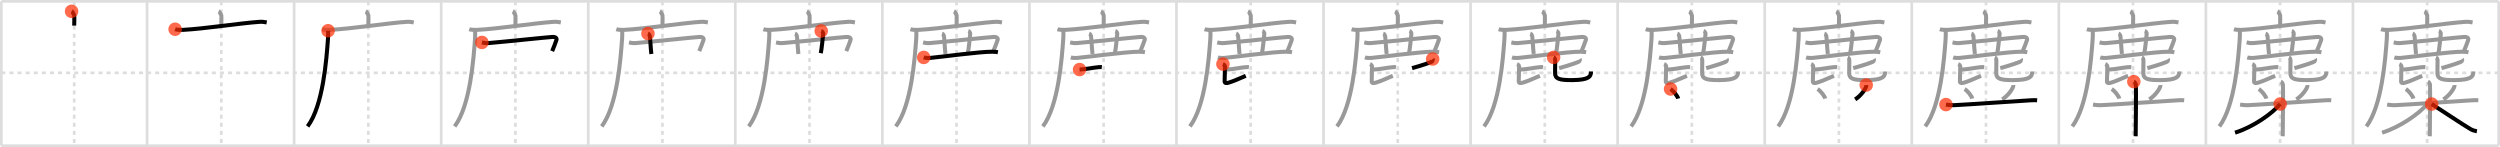 <svg width="1853px" height="109px" viewBox="0 0 1853 109" xmlns="http://www.w3.org/2000/svg" xmlns:xlink="http://www.w3.org/1999/xlink" xml:space="preserve" version="1.1"  baseProfile="full">
<line x1="1" y1="1" x2="1852" y2="1" style="stroke:#ddd;stroke-width:2" />
<line x1="1" y1="1" x2="1" y2="108" style="stroke:#ddd;stroke-width:2" />
<line x1="1" y1="108" x2="1852" y2="108" style="stroke:#ddd;stroke-width:2" />
<line x1="1852" y1="1" x2="1852" y2="108" style="stroke:#ddd;stroke-width:2" />
<line x1="109" y1="1" x2="109" y2="108" style="stroke:#ddd;stroke-width:2" />
<line x1="218" y1="1" x2="218" y2="108" style="stroke:#ddd;stroke-width:2" />
<line x1="327" y1="1" x2="327" y2="108" style="stroke:#ddd;stroke-width:2" />
<line x1="436" y1="1" x2="436" y2="108" style="stroke:#ddd;stroke-width:2" />
<line x1="545" y1="1" x2="545" y2="108" style="stroke:#ddd;stroke-width:2" />
<line x1="654" y1="1" x2="654" y2="108" style="stroke:#ddd;stroke-width:2" />
<line x1="763" y1="1" x2="763" y2="108" style="stroke:#ddd;stroke-width:2" />
<line x1="872" y1="1" x2="872" y2="108" style="stroke:#ddd;stroke-width:2" />
<line x1="981" y1="1" x2="981" y2="108" style="stroke:#ddd;stroke-width:2" />
<line x1="1090" y1="1" x2="1090" y2="108" style="stroke:#ddd;stroke-width:2" />
<line x1="1199" y1="1" x2="1199" y2="108" style="stroke:#ddd;stroke-width:2" />
<line x1="1308" y1="1" x2="1308" y2="108" style="stroke:#ddd;stroke-width:2" />
<line x1="1417" y1="1" x2="1417" y2="108" style="stroke:#ddd;stroke-width:2" />
<line x1="1526" y1="1" x2="1526" y2="108" style="stroke:#ddd;stroke-width:2" />
<line x1="1635" y1="1" x2="1635" y2="108" style="stroke:#ddd;stroke-width:2" />
<line x1="1744" y1="1" x2="1744" y2="108" style="stroke:#ddd;stroke-width:2" />
<line x1="1" y1="54" x2="1852" y2="54" style="stroke:#ddd;stroke-width:2;stroke-dasharray:3 3" />
<line x1="55" y1="1" x2="55" y2="108" style="stroke:#ddd;stroke-width:2;stroke-dasharray:3 3" />
<line x1="164" y1="1" x2="164" y2="108" style="stroke:#ddd;stroke-width:2;stroke-dasharray:3 3" />
<line x1="273" y1="1" x2="273" y2="108" style="stroke:#ddd;stroke-width:2;stroke-dasharray:3 3" />
<line x1="382" y1="1" x2="382" y2="108" style="stroke:#ddd;stroke-width:2;stroke-dasharray:3 3" />
<line x1="491" y1="1" x2="491" y2="108" style="stroke:#ddd;stroke-width:2;stroke-dasharray:3 3" />
<line x1="600" y1="1" x2="600" y2="108" style="stroke:#ddd;stroke-width:2;stroke-dasharray:3 3" />
<line x1="709" y1="1" x2="709" y2="108" style="stroke:#ddd;stroke-width:2;stroke-dasharray:3 3" />
<line x1="818" y1="1" x2="818" y2="108" style="stroke:#ddd;stroke-width:2;stroke-dasharray:3 3" />
<line x1="927" y1="1" x2="927" y2="108" style="stroke:#ddd;stroke-width:2;stroke-dasharray:3 3" />
<line x1="1036" y1="1" x2="1036" y2="108" style="stroke:#ddd;stroke-width:2;stroke-dasharray:3 3" />
<line x1="1145" y1="1" x2="1145" y2="108" style="stroke:#ddd;stroke-width:2;stroke-dasharray:3 3" />
<line x1="1254" y1="1" x2="1254" y2="108" style="stroke:#ddd;stroke-width:2;stroke-dasharray:3 3" />
<line x1="1363" y1="1" x2="1363" y2="108" style="stroke:#ddd;stroke-width:2;stroke-dasharray:3 3" />
<line x1="1472" y1="1" x2="1472" y2="108" style="stroke:#ddd;stroke-width:2;stroke-dasharray:3 3" />
<line x1="1581" y1="1" x2="1581" y2="108" style="stroke:#ddd;stroke-width:2;stroke-dasharray:3 3" />
<line x1="1690" y1="1" x2="1690" y2="108" style="stroke:#ddd;stroke-width:2;stroke-dasharray:3 3" />
<line x1="1799" y1="1" x2="1799" y2="108" style="stroke:#ddd;stroke-width:2;stroke-dasharray:3 3" />
<path d="M53.06,8.38c0.76,0.34,1.86,2.52,2.01,3.2C55.22,12.26,55.0,16,55.0,19" style="fill:none;stroke:black;stroke-width:3" />
<circle cx="53.06" cy="8.38" r="5" stroke-width="0" fill="#FF2A00" opacity="0.7" />
<path d="M162.06,8.38c0.76,0.34,1.86,2.52,2.01,3.2C164.22,12.26,164.0,16,164.0,19" style="fill:none;stroke:#999;stroke-width:3" />
<path d="M129.8,21.67c1.52,0.47,4.3,0.55,5.82,0.47c15.79-0.79,42.81-5.04,56.76-5.96c2.52-0.17,4.05,0.23,5.31,0.46" style="fill:none;stroke:black;stroke-width:3" />
<circle cx="129.8" cy="21.67" r="5" stroke-width="0" fill="#FF2A00" opacity="0.7" />
<path d="M271.06,8.38c0.76,0.34,1.86,2.52,2.01,3.2C273.22,12.26,273.0,16,273.0,19" style="fill:none;stroke:#999;stroke-width:3" />
<path d="M238.8,21.67c1.52,0.47,4.3,0.55,5.82,0.47c15.79-0.79,42.81-5.04,56.76-5.96c2.52-0.17,4.05,0.23,5.31,0.46" style="fill:none;stroke:#999;stroke-width:3" />
<path d="M243.17,22.78c0.05,1.69,0.09,3.87-0.09,6.31C242.0,43.43,239.58,78.23,227.99,93.69" style="fill:none;stroke:black;stroke-width:3" />
<circle cx="243.17" cy="22.78" r="5" stroke-width="0" fill="#FF2A00" opacity="0.7" />
<path d="M380.06,8.38c0.76,0.34,1.86,2.52,2.01,3.2C382.22,12.26,382.0,16,382.0,19" style="fill:none;stroke:#999;stroke-width:3" />
<path d="M347.8,21.67c1.52,0.47,4.3,0.55,5.82,0.47c15.79-0.79,42.81-5.04,56.76-5.96c2.52-0.17,4.05,0.23,5.31,0.46" style="fill:none;stroke:#999;stroke-width:3" />
<path d="M352.17,22.78c0.05,1.69,0.09,3.87-0.09,6.31C351.0,43.43,348.58,78.23,336.99,93.69" style="fill:none;stroke:#999;stroke-width:3" />
<path d="M357.19,31.46c1.7,0.37,3.15,0.61,4.92,0.47c12.2-1.02,43.86-4.39,47.29-4.54c2.56-0.12,3.47,0.99,3.01,2.31c-0.86,2.43-2,5.58-3.15,8.19" style="fill:none;stroke:black;stroke-width:3" />
<circle cx="357.19" cy="31.46" r="5" stroke-width="0" fill="#FF2A00" opacity="0.7" />
<path d="M489.06,8.38c0.76,0.34,1.86,2.52,2.01,3.2C491.22,12.26,491.0,16,491.0,19" style="fill:none;stroke:#999;stroke-width:3" />
<path d="M456.8,21.67c1.52,0.47,4.3,0.55,5.82,0.47c15.79-0.79,42.81-5.04,56.76-5.96c2.52-0.17,4.05,0.23,5.31,0.46" style="fill:none;stroke:#999;stroke-width:3" />
<path d="M461.17,22.78c0.05,1.69,0.09,3.87-0.09,6.31C460.0,43.43,457.58,78.23,445.99,93.69" style="fill:none;stroke:#999;stroke-width:3" />
<path d="M466.19,31.46c1.7,0.37,3.15,0.61,4.92,0.47c12.2-1.02,43.86-4.39,47.29-4.54c2.56-0.12,3.47,0.99,3.01,2.31c-0.86,2.43-2,5.58-3.15,8.19" style="fill:none;stroke:#999;stroke-width:3" />
<path d="M480.26,24.87c0.8,0.24,1.29,1.51,1.45,2c0.16,0.49,0.62,9.78,1.07,13.15" style="fill:none;stroke:black;stroke-width:3" />
<circle cx="480.26" cy="24.87" r="5" stroke-width="0" fill="#FF2A00" opacity="0.7" />
<path d="M598.06,8.38c0.76,0.34,1.86,2.52,2.01,3.2C600.22,12.26,600.0,16,600.0,19" style="fill:none;stroke:#999;stroke-width:3" />
<path d="M565.8,21.67c1.52,0.47,4.3,0.55,5.82,0.47c15.79-0.79,42.81-5.04,56.76-5.96c2.52-0.17,4.05,0.23,5.31,0.46" style="fill:none;stroke:#999;stroke-width:3" />
<path d="M570.17,22.78c0.05,1.69,0.09,3.87-0.09,6.31C569.0,43.43,566.58,78.23,554.99,93.69" style="fill:none;stroke:#999;stroke-width:3" />
<path d="M575.19,31.46c1.7,0.37,3.15,0.61,4.92,0.47c12.2-1.02,43.86-4.39,47.29-4.54c2.56-0.12,3.47,0.99,3.01,2.31c-0.86,2.43-2,5.58-3.15,8.19" style="fill:none;stroke:#999;stroke-width:3" />
<path d="M589.26,24.87c0.8,0.24,1.29,1.51,1.45,2c0.16,0.49,0.62,9.78,1.07,13.15" style="fill:none;stroke:#999;stroke-width:3" />
<path d="M608.69,22.95c0.8,0.24,1.49,1.5,1.45,2c-0.2,2.18-1.07,11.09-1.76,14.46" style="fill:none;stroke:black;stroke-width:3" />
<circle cx="608.69" cy="22.95" r="5" stroke-width="0" fill="#FF2A00" opacity="0.7" />
<path d="M707.06,8.38c0.76,0.34,1.86,2.52,2.01,3.2C709.22,12.26,709.0,16,709.0,19" style="fill:none;stroke:#999;stroke-width:3" />
<path d="M674.8,21.67c1.52,0.47,4.3,0.55,5.82,0.47c15.79-0.79,42.81-5.04,56.76-5.96c2.52-0.17,4.05,0.23,5.31,0.46" style="fill:none;stroke:#999;stroke-width:3" />
<path d="M679.17,22.78c0.05,1.69,0.09,3.87-0.09,6.31C678.0,43.43,675.58,78.23,663.99,93.69" style="fill:none;stroke:#999;stroke-width:3" />
<path d="M684.19,31.46c1.7,0.37,3.15,0.61,4.92,0.47c12.2-1.02,43.86-4.39,47.29-4.54c2.56-0.12,3.47,0.99,3.01,2.31c-0.86,2.43-2,5.58-3.15,8.19" style="fill:none;stroke:#999;stroke-width:3" />
<path d="M698.26,24.87c0.8,0.24,1.29,1.51,1.45,2c0.16,0.49,0.62,9.78,1.07,13.15" style="fill:none;stroke:#999;stroke-width:3" />
<path d="M717.69,22.95c0.8,0.24,1.49,1.5,1.45,2c-0.2,2.18-1.07,11.09-1.76,14.46" style="fill:none;stroke:#999;stroke-width:3" />
<path d="M684.67,42.56c1.21,0.38,3.44,0.48,4.65,0.38c7.73-0.66,37.41-4.74,46.08-4.6c2.02,0.03,3.24,0.18,4.25,0.37" style="fill:none;stroke:black;stroke-width:3" />
<circle cx="684.67" cy="42.56" r="5" stroke-width="0" fill="#FF2A00" opacity="0.7" />
<path d="M816.06,8.38c0.76,0.34,1.86,2.52,2.01,3.2C818.22,12.26,818.0,16,818.0,19" style="fill:none;stroke:#999;stroke-width:3" />
<path d="M783.8,21.67c1.52,0.47,4.3,0.55,5.82,0.47c15.79-0.79,42.81-5.04,56.76-5.96c2.52-0.17,4.05,0.23,5.31,0.46" style="fill:none;stroke:#999;stroke-width:3" />
<path d="M788.17,22.78c0.05,1.69,0.09,3.87-0.09,6.31C787.0,43.43,784.58,78.23,772.99,93.69" style="fill:none;stroke:#999;stroke-width:3" />
<path d="M793.19,31.46c1.7,0.37,3.15,0.61,4.92,0.47c12.2-1.02,43.86-4.39,47.29-4.54c2.56-0.12,3.47,0.99,3.01,2.31c-0.86,2.43-2,5.58-3.15,8.19" style="fill:none;stroke:#999;stroke-width:3" />
<path d="M807.26,24.87c0.8,0.24,1.29,1.51,1.45,2c0.16,0.49,0.62,9.78,1.07,13.15" style="fill:none;stroke:#999;stroke-width:3" />
<path d="M826.69,22.95c0.8,0.24,1.49,1.5,1.45,2c-0.2,2.18-1.07,11.09-1.76,14.46" style="fill:none;stroke:#999;stroke-width:3" />
<path d="M793.67,42.56c1.21,0.38,3.44,0.48,4.65,0.38c7.73-0.66,37.41-4.74,46.08-4.6c2.02,0.03,3.24,0.18,4.25,0.37" style="fill:none;stroke:#999;stroke-width:3" />
<path d="M800.17,51.56c4.62-0.2,9.94-1.42,13.96-1.76c1.18-0.1,1.93-0.1,2.54-0.04" style="fill:none;stroke:black;stroke-width:3" />
<circle cx="800.17" cy="51.56" r="5" stroke-width="0" fill="#FF2A00" opacity="0.7" />
<path d="M925.06,8.38c0.76,0.34,1.86,2.52,2.01,3.2C927.22,12.26,927.0,16,927.0,19" style="fill:none;stroke:#999;stroke-width:3" />
<path d="M892.8,21.67c1.52,0.47,4.3,0.55,5.82,0.47c15.79-0.79,42.81-5.04,56.76-5.96c2.52-0.17,4.05,0.23,5.31,0.46" style="fill:none;stroke:#999;stroke-width:3" />
<path d="M897.17,22.78c0.05,1.69,0.09,3.87-0.09,6.31C896.0,43.43,893.58,78.23,881.99,93.69" style="fill:none;stroke:#999;stroke-width:3" />
<path d="M902.19,31.46c1.7,0.37,3.15,0.61,4.92,0.47c12.2-1.02,43.86-4.39,47.29-4.54c2.56-0.12,3.47,0.99,3.01,2.31c-0.86,2.43-2,5.58-3.15,8.19" style="fill:none;stroke:#999;stroke-width:3" />
<path d="M916.26,24.87c0.8,0.24,1.29,1.51,1.45,2c0.16,0.49,0.62,9.78,1.07,13.15" style="fill:none;stroke:#999;stroke-width:3" />
<path d="M935.69,22.95c0.8,0.24,1.49,1.5,1.45,2c-0.2,2.18-1.07,11.09-1.76,14.46" style="fill:none;stroke:#999;stroke-width:3" />
<path d="M902.67,42.56c1.21,0.38,3.44,0.48,4.65,0.38c7.73-0.66,37.41-4.74,46.08-4.6c2.02,0.03,3.24,0.18,4.25,0.37" style="fill:none;stroke:#999;stroke-width:3" />
<path d="M909.17,51.56c4.62-0.2,9.94-1.42,13.96-1.76c1.18-0.1,1.93-0.1,2.54-0.04" style="fill:none;stroke:#999;stroke-width:3" />
<path d="M906.43,47.5c0.82,0.31,1.52,1.22,1.52,1.64c0,1.14-0.26,9.73-0.26,11.18c0,1.61,1.66,1.37,3.29,0.86c4.27-1.32,7.26-2.89,12.38-4.99" style="fill:none;stroke:black;stroke-width:3" />
<circle cx="906.43" cy="47.5" r="5" stroke-width="0" fill="#FF2A00" opacity="0.7" />
<path d="M1034.06,8.38c0.76,0.34,1.86,2.52,2.01,3.2C1036.22,12.26,1036.0,16,1036.0,19" style="fill:none;stroke:#999;stroke-width:3" />
<path d="M1001.8,21.67c1.52,0.47,4.3,0.55,5.82,0.47c15.79-0.79,42.81-5.04,56.76-5.96c2.52-0.17,4.05,0.23,5.31,0.46" style="fill:none;stroke:#999;stroke-width:3" />
<path d="M1006.17,22.78c0.05,1.69,0.09,3.87-0.09,6.31C1005.0,43.43,1002.58,78.23,990.99,93.69" style="fill:none;stroke:#999;stroke-width:3" />
<path d="M1011.19,31.46c1.7,0.37,3.15,0.61,4.92,0.47c12.2-1.02,43.86-4.39,47.29-4.54c2.56-0.12,3.47,0.99,3.01,2.31c-0.86,2.43-2,5.58-3.15,8.19" style="fill:none;stroke:#999;stroke-width:3" />
<path d="M1025.26,24.87c0.8,0.24,1.29,1.51,1.45,2c0.16,0.49,0.62,9.78,1.07,13.15" style="fill:none;stroke:#999;stroke-width:3" />
<path d="M1044.69,22.95c0.8,0.24,1.49,1.5,1.45,2c-0.2,2.18-1.07,11.09-1.76,14.46" style="fill:none;stroke:#999;stroke-width:3" />
<path d="M1011.67,42.56c1.21,0.38,3.44,0.48,4.65,0.38c7.73-0.66,37.41-4.74,46.08-4.6c2.02,0.03,3.24,0.18,4.25,0.37" style="fill:none;stroke:#999;stroke-width:3" />
<path d="M1018.17,51.56c4.62-0.2,9.94-1.42,13.96-1.76c1.18-0.1,1.93-0.1,2.54-0.04" style="fill:none;stroke:#999;stroke-width:3" />
<path d="M1015.43,47.5c0.82,0.31,1.52,1.22,1.52,1.64c0,1.14-0.26,9.73-0.26,11.18c0,1.61,1.66,1.37,3.29,0.86c4.27-1.32,7.26-2.89,12.38-4.99" style="fill:none;stroke:#999;stroke-width:3" />
<path d="M1061.89,43.74c0.19,0.28,0.04,1.22-0.28,1.71c-0.45,0.7-9.32,3.5-15,5.05" style="fill:none;stroke:black;stroke-width:3" />
<circle cx="1061.89" cy="43.74" r="5" stroke-width="0" fill="#FF2A00" opacity="0.7" />
<path d="M1143.06,8.38c0.76,0.34,1.86,2.52,2.01,3.2C1145.22,12.26,1145.0,16,1145.0,19" style="fill:none;stroke:#999;stroke-width:3" />
<path d="M1110.8,21.67c1.52,0.47,4.3,0.55,5.82,0.47c15.79-0.79,42.81-5.04,56.76-5.96c2.52-0.17,4.05,0.23,5.31,0.46" style="fill:none;stroke:#999;stroke-width:3" />
<path d="M1115.17,22.78c0.05,1.69,0.09,3.87-0.09,6.31C1114.0,43.43,1111.58,78.23,1099.99,93.69" style="fill:none;stroke:#999;stroke-width:3" />
<path d="M1120.19,31.46c1.7,0.37,3.15,0.61,4.92,0.47c12.2-1.02,43.86-4.39,47.29-4.54c2.56-0.12,3.47,0.99,3.01,2.31c-0.86,2.43-2,5.58-3.15,8.19" style="fill:none;stroke:#999;stroke-width:3" />
<path d="M1134.26,24.87c0.8,0.24,1.29,1.51,1.45,2c0.16,0.49,0.62,9.78,1.07,13.15" style="fill:none;stroke:#999;stroke-width:3" />
<path d="M1153.69,22.95c0.8,0.24,1.49,1.5,1.45,2c-0.2,2.18-1.07,11.09-1.76,14.46" style="fill:none;stroke:#999;stroke-width:3" />
<path d="M1120.67,42.56c1.21,0.38,3.44,0.48,4.65,0.38c7.73-0.66,37.41-4.74,46.08-4.6c2.02,0.03,3.24,0.18,4.25,0.37" style="fill:none;stroke:#999;stroke-width:3" />
<path d="M1127.17,51.56c4.62-0.2,9.94-1.42,13.96-1.76c1.18-0.1,1.93-0.1,2.54-0.04" style="fill:none;stroke:#999;stroke-width:3" />
<path d="M1124.43,47.5c0.82,0.31,1.52,1.22,1.52,1.64c0,1.14-0.26,9.73-0.26,11.18c0,1.61,1.66,1.37,3.29,0.86c4.27-1.32,7.26-2.89,12.38-4.99" style="fill:none;stroke:#999;stroke-width:3" />
<path d="M1170.89,43.74c0.19,0.28,0.04,1.22-0.28,1.71c-0.45,0.7-9.32,3.5-15,5.05" style="fill:none;stroke:#999;stroke-width:3" />
<path d="M1151.53,42.53c0.86,0.32,1.18,1.5,1.18,2.31c0,1.07-0.07,7.81-0.09,9.07c-0.1,4.57,2.95,5.56,13.14,5.45c11.74-0.12,13.52-2.48,13.52-6.41" style="fill:none;stroke:black;stroke-width:3" />
<circle cx="1151.53" cy="42.53" r="5" stroke-width="0" fill="#FF2A00" opacity="0.7" />
<path d="M1252.06,8.38c0.76,0.34,1.86,2.52,2.01,3.2C1254.22,12.26,1254.0,16,1254.0,19" style="fill:none;stroke:#999;stroke-width:3" />
<path d="M1219.8,21.67c1.52,0.47,4.3,0.55,5.82,0.47c15.79-0.79,42.81-5.04,56.76-5.96c2.52-0.17,4.05,0.23,5.31,0.46" style="fill:none;stroke:#999;stroke-width:3" />
<path d="M1224.17,22.78c0.05,1.69,0.09,3.87-0.09,6.31C1223.0,43.43,1220.58,78.23,1208.99,93.69" style="fill:none;stroke:#999;stroke-width:3" />
<path d="M1229.19,31.46c1.7,0.37,3.15,0.61,4.92,0.47c12.2-1.02,43.86-4.39,47.29-4.54c2.56-0.12,3.47,0.99,3.01,2.31c-0.86,2.43-2,5.58-3.15,8.19" style="fill:none;stroke:#999;stroke-width:3" />
<path d="M1243.26,24.87c0.8,0.24,1.29,1.51,1.45,2c0.16,0.49,0.62,9.78,1.07,13.15" style="fill:none;stroke:#999;stroke-width:3" />
<path d="M1262.69,22.95c0.8,0.24,1.49,1.5,1.45,2c-0.2,2.18-1.07,11.09-1.76,14.46" style="fill:none;stroke:#999;stroke-width:3" />
<path d="M1229.67,42.56c1.21,0.38,3.44,0.48,4.65,0.38c7.73-0.66,37.41-4.74,46.08-4.6c2.02,0.03,3.24,0.18,4.25,0.37" style="fill:none;stroke:#999;stroke-width:3" />
<path d="M1236.17,51.56c4.62-0.2,9.94-1.42,13.96-1.76c1.18-0.1,1.93-0.1,2.54-0.04" style="fill:none;stroke:#999;stroke-width:3" />
<path d="M1233.43,47.5c0.82,0.31,1.52,1.22,1.52,1.64c0,1.14-0.26,9.73-0.26,11.18c0,1.61,1.66,1.37,3.29,0.86c4.27-1.32,7.26-2.89,12.38-4.99" style="fill:none;stroke:#999;stroke-width:3" />
<path d="M1279.89,43.74c0.19,0.28,0.04,1.22-0.28,1.71c-0.45,0.7-9.32,3.5-15,5.05" style="fill:none;stroke:#999;stroke-width:3" />
<path d="M1260.53,42.53c0.86,0.32,1.18,1.5,1.18,2.31c0,1.07-0.07,7.81-0.09,9.07c-0.1,4.57,2.95,5.56,13.14,5.45c11.74-0.12,13.52-2.48,13.52-6.41" style="fill:none;stroke:#999;stroke-width:3" />
<path d="M1238.22,65.97c2.04,1.32,5.12,5.06,5.63,7.12" style="fill:none;stroke:black;stroke-width:3" />
<circle cx="1238.22" cy="65.97" r="5" stroke-width="0" fill="#FF2A00" opacity="0.7" />
<path d="M1361.06,8.38c0.76,0.34,1.86,2.52,2.01,3.2C1363.22,12.26,1363.0,16,1363.0,19" style="fill:none;stroke:#999;stroke-width:3" />
<path d="M1328.8,21.67c1.52,0.47,4.3,0.55,5.82,0.47c15.79-0.79,42.81-5.04,56.76-5.96c2.52-0.17,4.05,0.23,5.31,0.46" style="fill:none;stroke:#999;stroke-width:3" />
<path d="M1333.17,22.78c0.05,1.69,0.09,3.87-0.09,6.31C1332.0,43.43,1329.58,78.23,1317.99,93.69" style="fill:none;stroke:#999;stroke-width:3" />
<path d="M1338.19,31.46c1.7,0.37,3.15,0.61,4.92,0.47c12.2-1.02,43.86-4.39,47.29-4.54c2.56-0.12,3.47,0.99,3.01,2.31c-0.86,2.43-2,5.58-3.15,8.19" style="fill:none;stroke:#999;stroke-width:3" />
<path d="M1352.26,24.87c0.8,0.24,1.29,1.51,1.45,2c0.16,0.49,0.62,9.78,1.07,13.15" style="fill:none;stroke:#999;stroke-width:3" />
<path d="M1371.69,22.95c0.8,0.24,1.49,1.5,1.45,2c-0.2,2.18-1.07,11.09-1.76,14.46" style="fill:none;stroke:#999;stroke-width:3" />
<path d="M1338.67,42.56c1.21,0.38,3.44,0.48,4.65,0.38c7.73-0.66,37.41-4.74,46.08-4.6c2.02,0.03,3.24,0.18,4.25,0.37" style="fill:none;stroke:#999;stroke-width:3" />
<path d="M1345.17,51.56c4.62-0.2,9.94-1.42,13.96-1.76c1.18-0.1,1.93-0.1,2.54-0.04" style="fill:none;stroke:#999;stroke-width:3" />
<path d="M1342.43,47.5c0.82,0.31,1.52,1.22,1.52,1.64c0,1.14-0.26,9.73-0.26,11.18c0,1.61,1.66,1.37,3.29,0.86c4.27-1.32,7.26-2.89,12.38-4.99" style="fill:none;stroke:#999;stroke-width:3" />
<path d="M1388.89,43.74c0.19,0.28,0.04,1.22-0.28,1.71c-0.45,0.7-9.32,3.5-15,5.05" style="fill:none;stroke:#999;stroke-width:3" />
<path d="M1369.53,42.53c0.86,0.32,1.18,1.5,1.18,2.31c0,1.07-0.07,7.81-0.09,9.07c-0.1,4.57,2.95,5.56,13.14,5.45c11.74-0.12,13.52-2.48,13.52-6.41" style="fill:none;stroke:#999;stroke-width:3" />
<path d="M1347.22,65.97c2.04,1.32,5.12,5.06,5.63,7.12" style="fill:none;stroke:#999;stroke-width:3" />
<path d="M1383.23,63.04c0.02,0.25,0.05,0.65-0.04,1.01c-0.56,2.13-3.76,6.79-8.14,9.64" style="fill:none;stroke:black;stroke-width:3" />
<circle cx="1383.23" cy="63.04" r="5" stroke-width="0" fill="#FF2A00" opacity="0.7" />
<path d="M1470.06,8.38c0.76,0.34,1.86,2.52,2.01,3.2C1472.22,12.26,1472.0,16,1472.0,19" style="fill:none;stroke:#999;stroke-width:3" />
<path d="M1437.8,21.67c1.52,0.47,4.3,0.55,5.82,0.47c15.79-0.79,42.81-5.04,56.76-5.96c2.52-0.17,4.05,0.23,5.31,0.46" style="fill:none;stroke:#999;stroke-width:3" />
<path d="M1442.17,22.78c0.05,1.69,0.09,3.87-0.09,6.31C1441.0,43.43,1438.58,78.23,1426.99,93.69" style="fill:none;stroke:#999;stroke-width:3" />
<path d="M1447.19,31.46c1.7,0.37,3.15,0.61,4.92,0.47c12.2-1.02,43.86-4.39,47.29-4.54c2.56-0.12,3.47,0.99,3.01,2.31c-0.86,2.43-2,5.58-3.15,8.19" style="fill:none;stroke:#999;stroke-width:3" />
<path d="M1461.26,24.87c0.8,0.24,1.29,1.51,1.45,2c0.16,0.49,0.62,9.78,1.07,13.15" style="fill:none;stroke:#999;stroke-width:3" />
<path d="M1480.69,22.95c0.8,0.24,1.49,1.5,1.45,2c-0.2,2.18-1.07,11.09-1.76,14.46" style="fill:none;stroke:#999;stroke-width:3" />
<path d="M1447.67,42.56c1.21,0.38,3.44,0.48,4.65,0.38c7.73-0.66,37.41-4.74,46.08-4.6c2.02,0.03,3.24,0.18,4.25,0.37" style="fill:none;stroke:#999;stroke-width:3" />
<path d="M1454.17,51.56c4.62-0.2,9.94-1.42,13.96-1.76c1.18-0.1,1.93-0.1,2.54-0.04" style="fill:none;stroke:#999;stroke-width:3" />
<path d="M1451.43,47.5c0.82,0.31,1.52,1.22,1.52,1.64c0,1.14-0.26,9.73-0.26,11.18c0,1.61,1.66,1.37,3.29,0.86c4.27-1.32,7.26-2.89,12.38-4.99" style="fill:none;stroke:#999;stroke-width:3" />
<path d="M1497.89,43.74c0.19,0.28,0.04,1.22-0.28,1.71c-0.45,0.7-9.32,3.5-15,5.05" style="fill:none;stroke:#999;stroke-width:3" />
<path d="M1478.53,42.53c0.86,0.32,1.18,1.5,1.18,2.31c0,1.07-0.07,7.81-0.09,9.07c-0.1,4.57,2.95,5.56,13.14,5.45c11.74-0.12,13.52-2.48,13.52-6.41" style="fill:none;stroke:#999;stroke-width:3" />
<path d="M1456.22,65.97c2.04,1.32,5.12,5.06,5.63,7.12" style="fill:none;stroke:#999;stroke-width:3" />
<path d="M1492.23,63.04c0.02,0.25,0.05,0.65-0.04,1.01c-0.56,2.13-3.76,6.79-8.14,9.64" style="fill:none;stroke:#999;stroke-width:3" />
<path d="M1442.35,77.51c0.97,0.15,3.58,0.57,6.17,0.45C1458.5,77.5,1493.5,75,1505.05,74.35c2.59-0.15,3.25-0.15,4.87,0" style="fill:none;stroke:black;stroke-width:3" />
<circle cx="1442.35" cy="77.51" r="5" stroke-width="0" fill="#FF2A00" opacity="0.7" />
<path d="M1579.06,8.38c0.76,0.34,1.86,2.52,2.01,3.2C1581.22,12.26,1581.0,16,1581.0,19" style="fill:none;stroke:#999;stroke-width:3" />
<path d="M1546.8,21.67c1.52,0.47,4.3,0.55,5.82,0.47c15.79-0.79,42.81-5.04,56.76-5.96c2.52-0.17,4.05,0.23,5.31,0.46" style="fill:none;stroke:#999;stroke-width:3" />
<path d="M1551.17,22.78c0.05,1.69,0.09,3.87-0.09,6.31C1550.0,43.43,1547.58,78.23,1535.99,93.69" style="fill:none;stroke:#999;stroke-width:3" />
<path d="M1556.19,31.46c1.7,0.37,3.15,0.61,4.92,0.47c12.2-1.02,43.86-4.39,47.29-4.54c2.56-0.12,3.47,0.99,3.01,2.31c-0.86,2.43-2,5.58-3.15,8.19" style="fill:none;stroke:#999;stroke-width:3" />
<path d="M1570.26,24.87c0.8,0.24,1.29,1.51,1.45,2c0.16,0.49,0.62,9.78,1.07,13.15" style="fill:none;stroke:#999;stroke-width:3" />
<path d="M1589.69,22.95c0.8,0.24,1.49,1.5,1.45,2c-0.2,2.18-1.07,11.09-1.76,14.46" style="fill:none;stroke:#999;stroke-width:3" />
<path d="M1556.67,42.56c1.21,0.38,3.44,0.48,4.65,0.38c7.73-0.66,37.41-4.74,46.08-4.6c2.02,0.03,3.24,0.18,4.25,0.37" style="fill:none;stroke:#999;stroke-width:3" />
<path d="M1563.17,51.56c4.62-0.2,9.94-1.42,13.96-1.76c1.18-0.1,1.93-0.1,2.54-0.04" style="fill:none;stroke:#999;stroke-width:3" />
<path d="M1560.43,47.5c0.82,0.31,1.52,1.22,1.52,1.64c0,1.14-0.26,9.73-0.26,11.18c0,1.61,1.66,1.37,3.29,0.86c4.27-1.32,7.26-2.89,12.38-4.99" style="fill:none;stroke:#999;stroke-width:3" />
<path d="M1606.89,43.74c0.19,0.28,0.04,1.22-0.28,1.71c-0.45,0.7-9.32,3.5-15,5.05" style="fill:none;stroke:#999;stroke-width:3" />
<path d="M1587.53,42.53c0.86,0.32,1.18,1.5,1.18,2.31c0,1.07-0.07,7.81-0.09,9.07c-0.1,4.57,2.95,5.56,13.14,5.45c11.74-0.12,13.52-2.48,13.52-6.41" style="fill:none;stroke:#999;stroke-width:3" />
<path d="M1565.22,65.97c2.04,1.32,5.12,5.06,5.63,7.12" style="fill:none;stroke:#999;stroke-width:3" />
<path d="M1601.23,63.04c0.02,0.25,0.05,0.65-0.04,1.01c-0.56,2.13-3.76,6.79-8.14,9.64" style="fill:none;stroke:#999;stroke-width:3" />
<path d="M1551.35,77.51c0.97,0.15,3.58,0.57,6.17,0.45C1567.5,77.5,1602.5,75,1614.05,74.35c2.59-0.15,3.25-0.15,4.87,0" style="fill:none;stroke:#999;stroke-width:3" />
<path d="M1581.58,60.5c0.85,0.34,1.37,1.54,1.54,2.22c0.17,0.68,0,34-0.17,38.28" style="fill:none;stroke:black;stroke-width:3" />
<circle cx="1581.58" cy="60.5" r="5" stroke-width="0" fill="#FF2A00" opacity="0.7" />
<path d="M1688.06,8.38c0.76,0.34,1.86,2.52,2.01,3.2C1690.22,12.26,1690.0,16,1690.0,19" style="fill:none;stroke:#999;stroke-width:3" />
<path d="M1655.8,21.67c1.52,0.47,4.3,0.55,5.82,0.47c15.79-0.79,42.81-5.04,56.76-5.96c2.52-0.17,4.05,0.23,5.31,0.46" style="fill:none;stroke:#999;stroke-width:3" />
<path d="M1660.17,22.78c0.05,1.69,0.09,3.87-0.09,6.31C1659.0,43.43,1656.58,78.23,1644.99,93.69" style="fill:none;stroke:#999;stroke-width:3" />
<path d="M1665.19,31.46c1.7,0.37,3.15,0.61,4.92,0.47c12.2-1.02,43.86-4.39,47.29-4.54c2.56-0.12,3.47,0.99,3.01,2.31c-0.86,2.43-2,5.58-3.15,8.19" style="fill:none;stroke:#999;stroke-width:3" />
<path d="M1679.26,24.87c0.8,0.24,1.29,1.51,1.45,2c0.16,0.49,0.62,9.78,1.07,13.15" style="fill:none;stroke:#999;stroke-width:3" />
<path d="M1698.69,22.95c0.8,0.24,1.49,1.5,1.45,2c-0.2,2.18-1.07,11.09-1.76,14.46" style="fill:none;stroke:#999;stroke-width:3" />
<path d="M1665.67,42.56c1.21,0.38,3.44,0.48,4.65,0.38c7.73-0.66,37.41-4.74,46.08-4.6c2.02,0.03,3.24,0.18,4.25,0.37" style="fill:none;stroke:#999;stroke-width:3" />
<path d="M1672.17,51.56c4.62-0.2,9.94-1.42,13.96-1.76c1.18-0.1,1.93-0.1,2.54-0.04" style="fill:none;stroke:#999;stroke-width:3" />
<path d="M1669.43,47.5c0.82,0.31,1.52,1.22,1.52,1.64c0,1.14-0.26,9.73-0.26,11.18c0,1.61,1.66,1.37,3.29,0.86c4.27-1.32,7.26-2.89,12.38-4.99" style="fill:none;stroke:#999;stroke-width:3" />
<path d="M1715.89,43.74c0.19,0.28,0.04,1.22-0.28,1.71c-0.45,0.7-9.32,3.5-15,5.05" style="fill:none;stroke:#999;stroke-width:3" />
<path d="M1696.53,42.53c0.86,0.32,1.18,1.5,1.18,2.31c0,1.07-0.07,7.81-0.09,9.07c-0.1,4.57,2.95,5.56,13.14,5.45c11.74-0.12,13.52-2.48,13.52-6.41" style="fill:none;stroke:#999;stroke-width:3" />
<path d="M1674.22,65.97c2.04,1.32,5.12,5.06,5.63,7.12" style="fill:none;stroke:#999;stroke-width:3" />
<path d="M1710.23,63.04c0.02,0.25,0.05,0.65-0.04,1.01c-0.56,2.13-3.76,6.79-8.14,9.64" style="fill:none;stroke:#999;stroke-width:3" />
<path d="M1660.35,77.51c0.97,0.15,3.58,0.57,6.17,0.45C1676.5,77.5,1711.5,75,1723.05,74.35c2.59-0.15,3.25-0.15,4.87,0" style="fill:none;stroke:#999;stroke-width:3" />
<path d="M1690.58,60.5c0.85,0.34,1.37,1.54,1.54,2.22c0.17,0.68,0,34-0.17,38.28" style="fill:none;stroke:#999;stroke-width:3" />
<path d="M1690.08,77.08c-5.89,7.13-20.22,17.14-33.48,21.25" style="fill:none;stroke:black;stroke-width:3" />
<circle cx="1690.08" cy="77.08" r="5" stroke-width="0" fill="#FF2A00" opacity="0.7" />
<path d="M1797.06,8.38c0.76,0.34,1.86,2.52,2.01,3.2C1799.22,12.26,1799.0,16,1799.0,19" style="fill:none;stroke:#999;stroke-width:3" />
<path d="M1764.8,21.67c1.52,0.47,4.3,0.55,5.82,0.47c15.79-0.79,42.81-5.04,56.76-5.96c2.52-0.17,4.05,0.23,5.31,0.46" style="fill:none;stroke:#999;stroke-width:3" />
<path d="M1769.17,22.78c0.05,1.69,0.09,3.87-0.09,6.31C1768.0,43.43,1765.58,78.23,1753.99,93.69" style="fill:none;stroke:#999;stroke-width:3" />
<path d="M1774.19,31.46c1.7,0.37,3.15,0.61,4.92,0.47c12.2-1.02,43.86-4.39,47.29-4.54c2.56-0.12,3.47,0.99,3.01,2.31c-0.86,2.43-2,5.58-3.15,8.19" style="fill:none;stroke:#999;stroke-width:3" />
<path d="M1788.26,24.87c0.8,0.24,1.29,1.51,1.45,2c0.16,0.49,0.62,9.78,1.07,13.15" style="fill:none;stroke:#999;stroke-width:3" />
<path d="M1807.69,22.95c0.8,0.24,1.49,1.5,1.45,2c-0.2,2.18-1.07,11.09-1.76,14.46" style="fill:none;stroke:#999;stroke-width:3" />
<path d="M1774.67,42.56c1.21,0.38,3.44,0.48,4.65,0.38c7.73-0.66,37.41-4.74,46.08-4.6c2.02,0.03,3.24,0.18,4.25,0.37" style="fill:none;stroke:#999;stroke-width:3" />
<path d="M1781.17,51.56c4.62-0.2,9.94-1.42,13.96-1.76c1.18-0.1,1.93-0.1,2.54-0.04" style="fill:none;stroke:#999;stroke-width:3" />
<path d="M1778.43,47.5c0.82,0.31,1.52,1.22,1.52,1.64c0,1.14-0.26,9.73-0.26,11.18c0,1.61,1.66,1.37,3.29,0.86c4.27-1.32,7.26-2.89,12.38-4.99" style="fill:none;stroke:#999;stroke-width:3" />
<path d="M1824.89,43.74c0.19,0.28,0.04,1.22-0.28,1.71c-0.45,0.7-9.32,3.5-15,5.05" style="fill:none;stroke:#999;stroke-width:3" />
<path d="M1805.53,42.53c0.86,0.32,1.18,1.5,1.18,2.31c0,1.07-0.07,7.81-0.09,9.07c-0.1,4.57,2.95,5.56,13.14,5.45c11.74-0.12,13.52-2.48,13.52-6.41" style="fill:none;stroke:#999;stroke-width:3" />
<path d="M1783.22,65.97c2.04,1.32,5.12,5.06,5.63,7.12" style="fill:none;stroke:#999;stroke-width:3" />
<path d="M1819.23,63.04c0.02,0.25,0.05,0.65-0.04,1.01c-0.56,2.13-3.76,6.79-8.14,9.64" style="fill:none;stroke:#999;stroke-width:3" />
<path d="M1769.35,77.51c0.97,0.15,3.58,0.57,6.17,0.45C1785.5,77.5,1820.5,75,1832.05,74.35c2.59-0.15,3.25-0.15,4.87,0" style="fill:none;stroke:#999;stroke-width:3" />
<path d="M1799.58,60.5c0.85,0.34,1.37,1.54,1.54,2.22c0.17,0.68,0,34-0.17,38.28" style="fill:none;stroke:#999;stroke-width:3" />
<path d="M1799.08,77.08c-5.89,7.13-20.22,17.14-33.48,21.25" style="fill:none;stroke:#999;stroke-width:3" />
<path d="M1802.33,77.11c4.46,2.77,24.02,15.88,28.87,18.6c1.64,0.92,3.05,1.32,4.69,1.58" style="fill:none;stroke:black;stroke-width:3" />
<circle cx="1802.33" cy="77.11" r="5" stroke-width="0" fill="#FF2A00" opacity="0.7" />
</svg>
